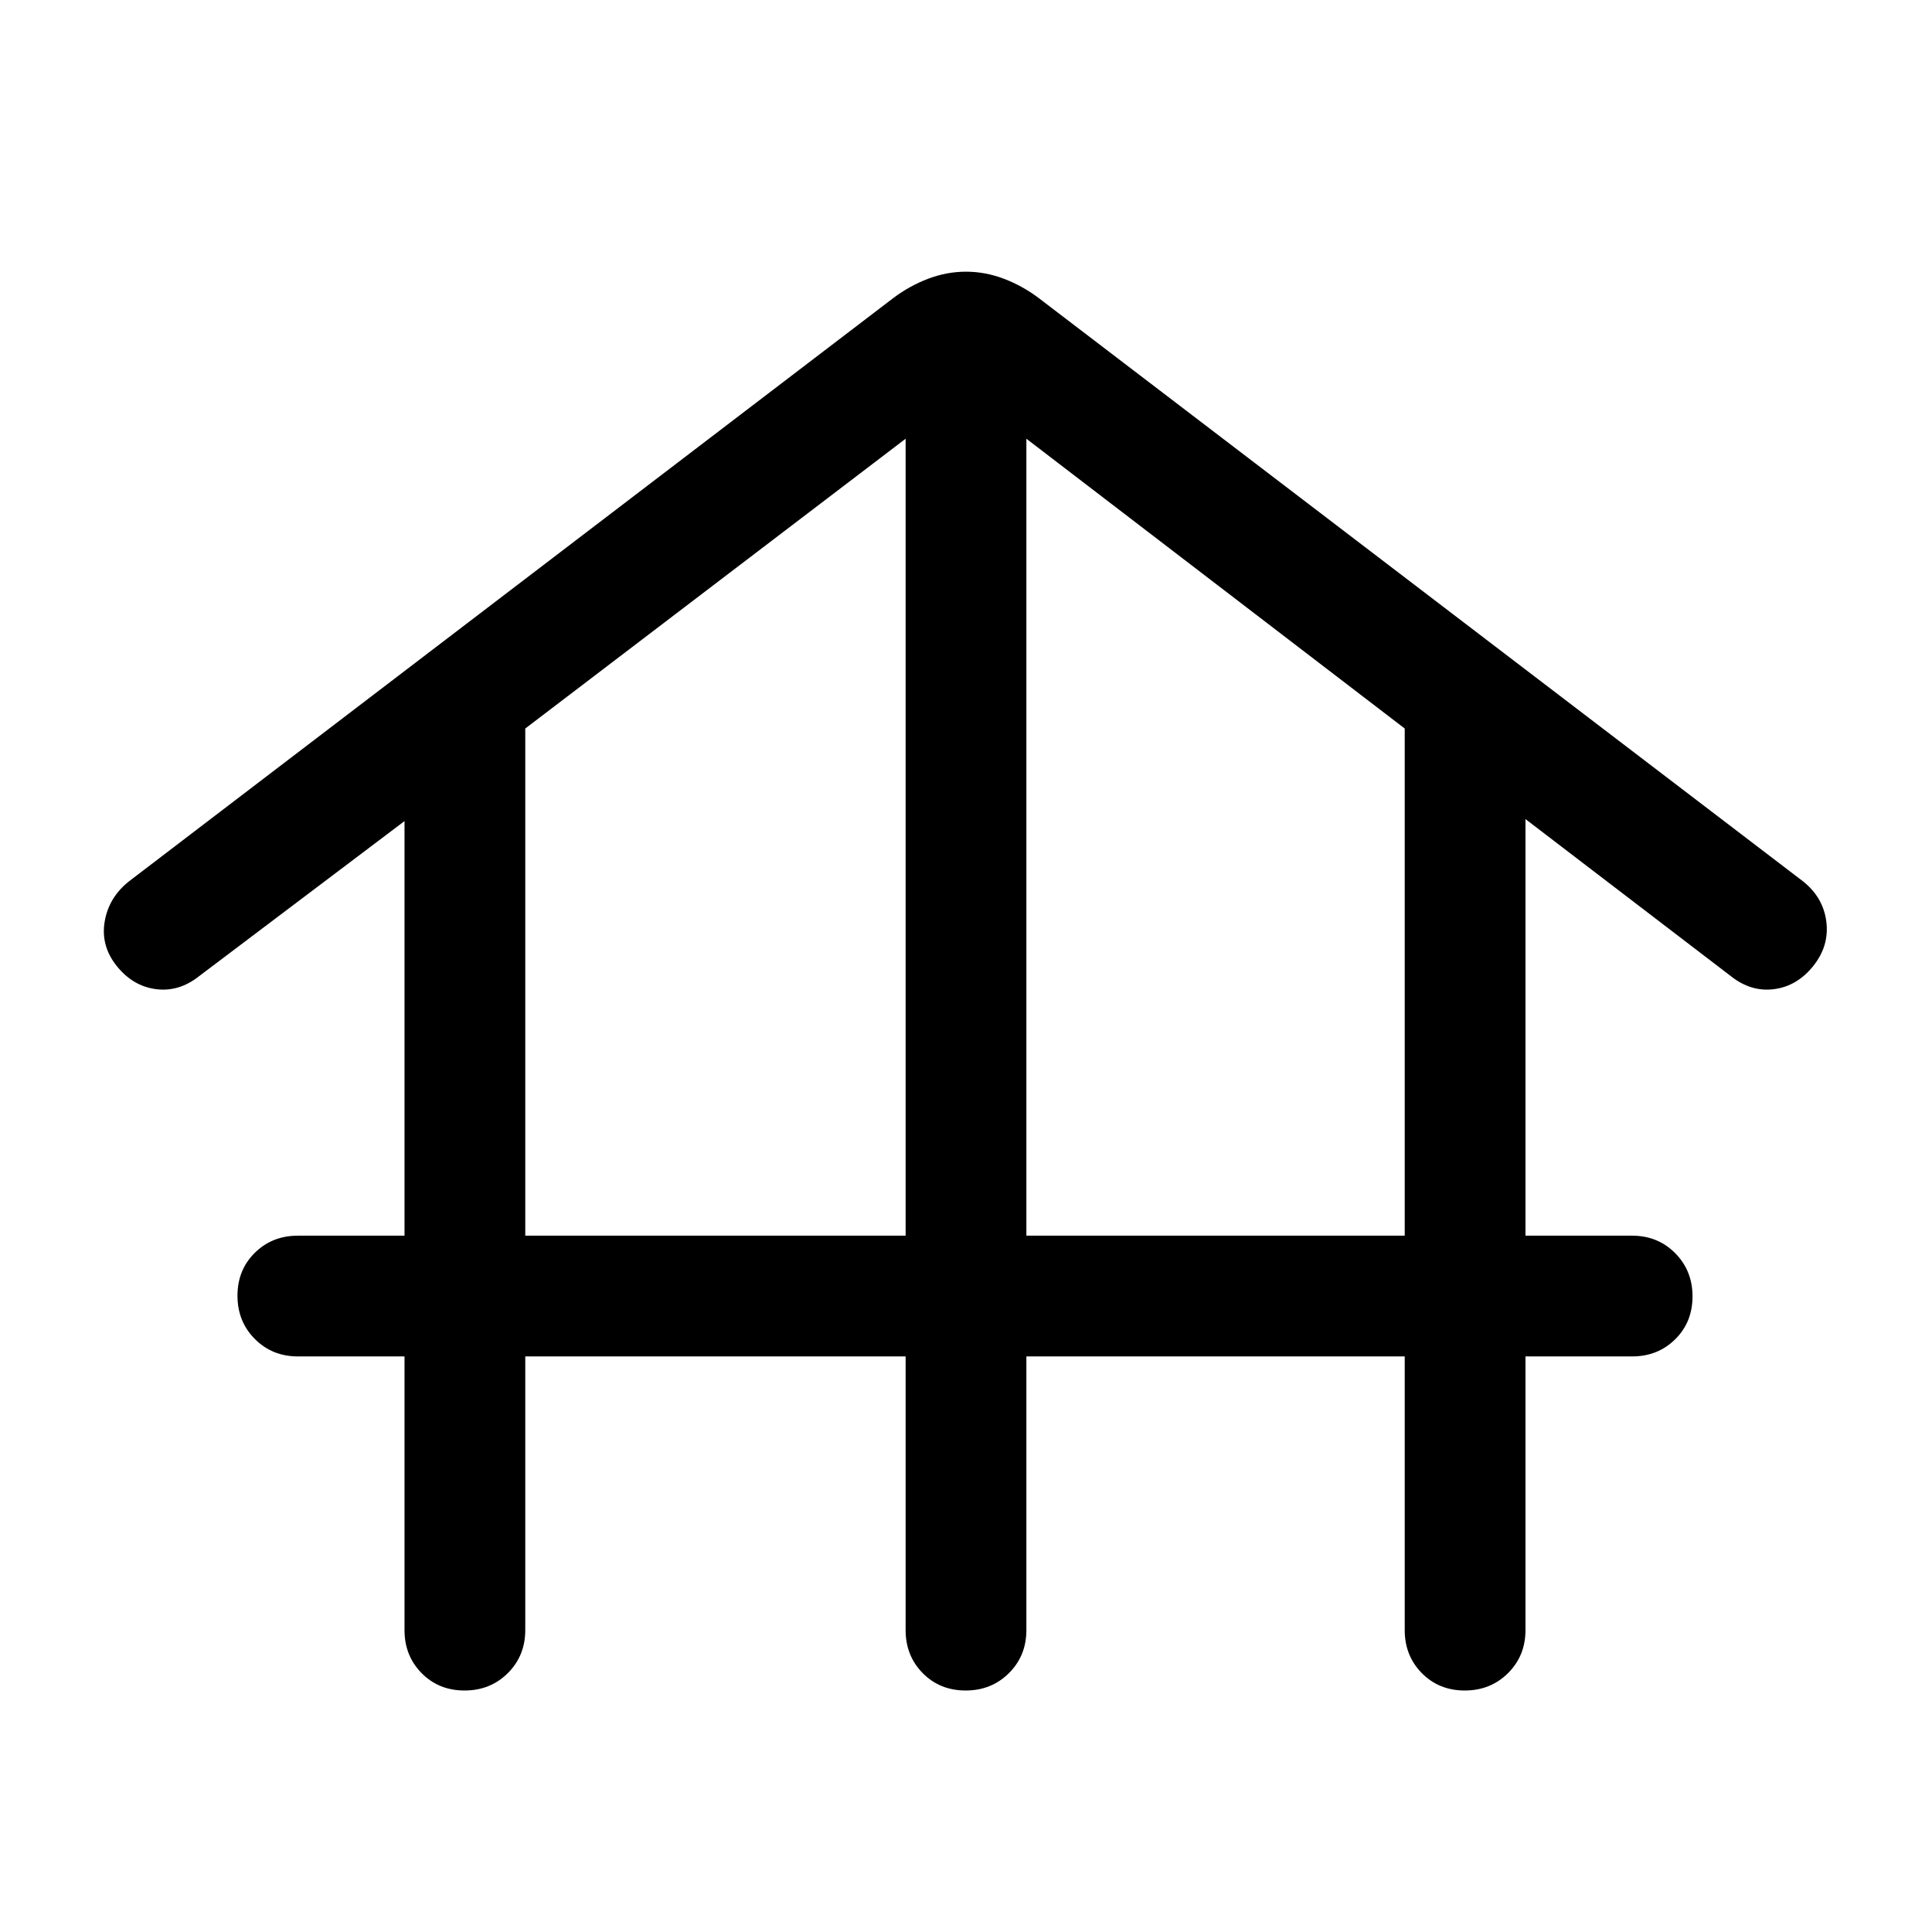<svg xmlns="http://www.w3.org/2000/svg" height="48" viewBox="0 -960 960 960" width="48"><path d="M261-286v136q0 12.75-8.675 21.375-8.676 8.625-21.5 8.625-12.825 0-21.325-8.625T201-150v-136h-53q-12.75 0-21.375-8.675-8.625-8.676-8.625-21.5 0-12.825 8.625-21.325T148-346h53v-206L99-475q-10.043 8-21.522 6.5Q66-470 58-480q-8-10-6-22t12-20l380-290q8-6 17.211-9.5 9.21-3.5 18.789-3.5t18.789 3.5Q508-818 516-812l380 290q10 8 11.5 20t-6.5 22q-8 10-19.478 11.5Q870.043-467 860-475l-102-78v207h53q12.75 0 21.375 8.675 8.625 8.676 8.625 21.5 0 12.825-8.625 21.325T811-286h-53v136q0 12.75-8.675 21.375-8.676 8.625-21.5 8.625-12.825 0-21.325-8.625T698-150v-136H510v136q0 12.75-8.675 21.375-8.676 8.625-21.5 8.625-12.825 0-21.325-8.625T450-150v-136H261Zm0-60h189v-396L261-598v252Zm249 0h188v-252L510-742v396Z"/></svg>